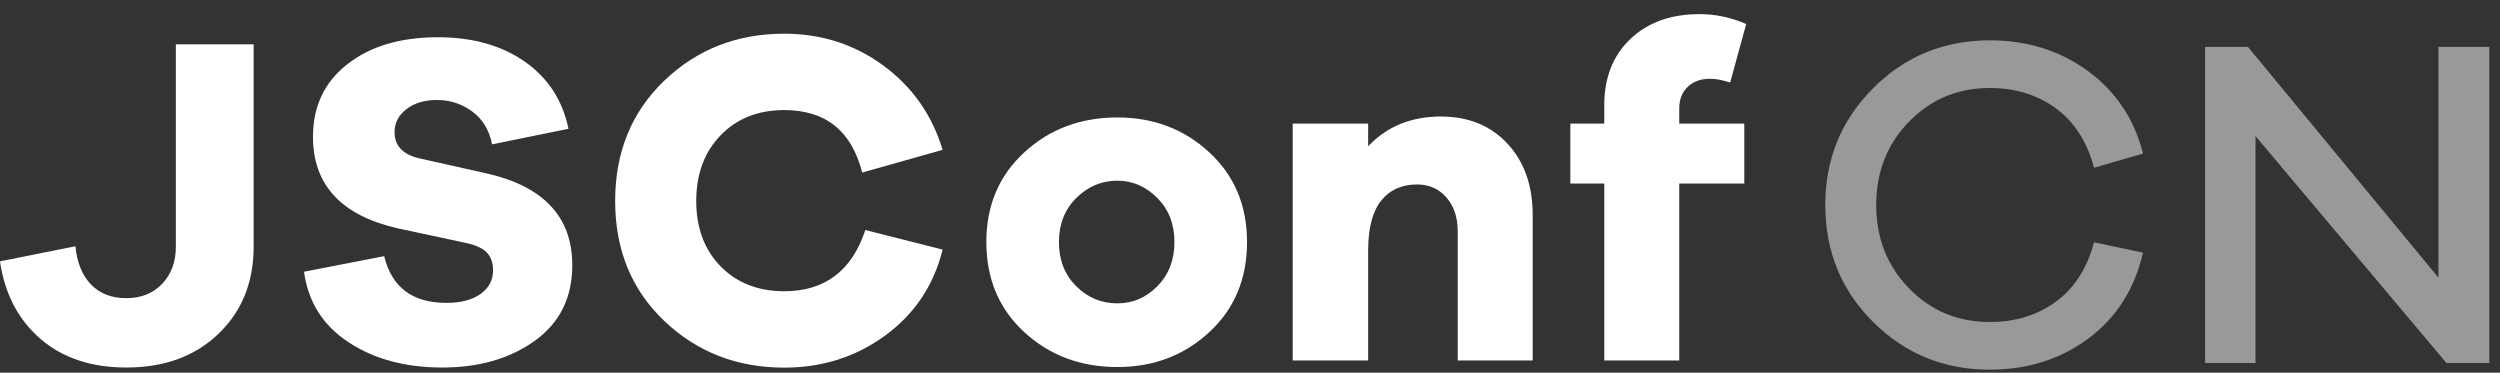 <?xml version="1.0" encoding="UTF-8" standalone="no"?>
<svg width="161px" height="24px" viewBox="0 0 161 24" version="1.1" xmlns="http://www.w3.org/2000/svg" xmlns:xlink="http://www.w3.org/1999/xlink">
    <rect x="0" y="0" width="161" height="24" fill="#333333" stroke="none"/>
    <!-- Generator: Sketch 41.2 (35397) - http://www.bohemiancoding.com/sketch -->
    <title>Group 3 Copy</title>
    <desc>Created with Sketch.</desc>
    <defs></defs>
    <g id="Page-1" stroke="none" stroke-width="1" fill="none" fill-rule="evenodd">
        <g id="call-for-speakers" transform="translate(-40, -28)" fill="#FFFFFF">
            <g id="navi" transform="translate(40, 20)">
                <g id="logo" transform="translate(0, 8)">
                    <g id="Group-3-Copy" transform="translate(0, 0.826)">
                        <path d="M128.144,19.911 C129.784,19.911 131.2,19.476 132.395,18.605 C133.589,17.734 134.409,16.458 134.854,14.777 L138.011,15.445 C137.465,17.795 136.291,19.638 134.49,20.975 C132.688,22.312 130.573,22.98 128.144,22.98 C125.189,22.98 122.684,21.957 120.63,19.911 C118.575,17.866 117.548,15.354 117.548,12.376 C117.548,9.419 118.575,6.912 120.63,4.856 C122.684,2.8 125.189,1.772 128.144,1.772 C130.553,1.772 132.658,2.431 134.459,3.747 C136.261,5.064 137.445,6.836 138.011,9.064 L134.854,9.976 C134.409,8.295 133.589,7.019 132.395,6.148 C131.2,5.277 129.784,4.841 128.144,4.841 C126.08,4.841 124.344,5.565 122.937,7.014 C121.531,8.462 120.827,10.249 120.827,12.376 C120.827,14.503 121.531,16.291 122.937,17.739 C124.344,19.187 126.08,19.911 128.144,19.911 L128.144,19.911 Z" id="Path" opacity="0.5"></path>
                        <polygon id="Path" opacity="0.5" points="160.313 2.194 160.313 22.551 157.55 22.551 145.254 7.937 145.254 22.551 142.006 22.551 142.006 2.194 144.768 2.194 157.034 17.052 157.034 2.194"></polygon>
                        <path d="M50.507,17.93 C53.118,17.93 54.858,16.616 55.728,13.987 L60.705,15.247 C60.134,17.551 58.903,19.393 57.013,20.776 C55.123,22.158 52.955,22.849 50.507,22.849 C47.461,22.849 44.885,21.846 42.777,19.841 C40.669,17.835 39.616,15.261 39.616,12.117 C39.616,8.973 40.669,6.392 42.777,4.372 C44.885,2.353 47.461,1.344 50.507,1.344 C52.9,1.344 55.028,2.028 56.891,3.397 C58.754,4.765 60.025,6.574 60.705,8.824 L55.524,10.287 C54.845,7.604 53.172,6.263 50.507,6.263 C48.821,6.263 47.454,6.805 46.407,7.889 C45.36,8.973 44.837,10.382 44.837,12.117 C44.837,13.851 45.36,15.254 46.407,16.324 C47.454,17.395 48.821,17.93 50.507,17.93 Z M16.334,2.029 L16.334,15.064 C16.334,17.352 15.58,19.221 14.072,20.669 C12.564,22.118 10.586,22.842 8.137,22.842 C5.87,22.842 4.023,22.224 2.596,20.988 C1.169,19.753 0.304,18.092 0,16.005 L4.858,15.033 C4.959,16.086 5.293,16.907 5.86,17.494 C6.426,18.082 7.185,18.375 8.137,18.375 C9.088,18.375 9.857,18.066 10.444,17.449 C11.031,16.831 11.325,16.036 11.325,15.064 L11.325,2.029 L16.334,2.029 Z M28.202,1.573 C30.428,1.573 32.291,2.095 33.788,3.138 C35.286,4.181 36.227,5.624 36.612,7.468 L31.693,8.47 C31.511,7.559 31.086,6.855 30.418,6.359 C29.75,5.862 28.991,5.614 28.141,5.614 C27.332,5.614 26.674,5.812 26.168,6.207 C25.662,6.602 25.409,7.093 25.409,7.68 C25.409,8.572 25.955,9.139 27.048,9.382 L31.268,10.324 C34.993,11.154 36.855,13.129 36.855,16.248 C36.855,18.335 36.055,19.955 34.456,21.11 C32.857,22.264 30.864,22.842 28.475,22.842 C26.107,22.842 24.098,22.3 22.449,21.216 C20.799,20.133 19.843,18.618 19.579,16.674 L24.741,15.671 C25.227,17.677 26.562,18.679 28.748,18.679 C29.68,18.679 30.413,18.487 30.95,18.102 C31.486,17.717 31.754,17.211 31.754,16.583 C31.754,16.097 31.618,15.712 31.344,15.428 C31.071,15.145 30.58,14.932 29.872,14.79 L25.621,13.879 C21.978,13.048 20.156,11.083 20.156,7.984 C20.156,6.019 20.895,4.46 22.373,3.305 C23.85,2.15 25.793,1.573 28.202,1.573 Z M71.96,6.738 C74.288,6.738 76.261,7.488 77.881,8.987 C79.5,10.486 80.309,12.41 80.309,14.76 C80.309,17.13 79.5,19.064 77.881,20.563 C76.261,22.062 74.288,22.811 71.96,22.811 C69.592,22.811 67.593,22.062 65.964,20.563 C64.334,19.064 63.52,17.13 63.52,14.76 C63.52,12.41 64.334,10.486 65.964,8.987 C67.593,7.488 69.592,6.738 71.96,6.738 Z M71.96,18.71 C72.952,18.71 73.812,18.34 74.541,17.601 C75.269,16.861 75.634,15.914 75.634,14.76 C75.634,13.605 75.264,12.658 74.526,11.919 C73.787,11.179 72.932,10.81 71.96,10.81 C70.948,10.81 70.068,11.179 69.319,11.919 C68.57,12.658 68.195,13.605 68.195,14.76 C68.195,15.914 68.565,16.861 69.304,17.601 C70.042,18.34 70.928,18.71 71.96,18.71 Z M92.784,6.678 C94.566,6.678 95.998,7.26 97.08,8.425 C98.163,9.589 98.705,11.124 98.705,13.028 L98.705,22.386 L93.877,22.386 L93.877,14.061 C93.877,13.17 93.634,12.445 93.149,11.888 C92.663,11.331 92.035,11.053 91.266,11.053 C90.275,11.053 89.5,11.402 88.944,12.101 C88.387,12.8 88.109,13.868 88.109,15.307 L88.109,22.386 L83.251,22.386 L83.251,7.133 L88.109,7.133 L88.109,8.592 C89.323,7.316 90.882,6.678 92.784,6.678 Z M108.144,7.133 L112.333,7.133 L112.333,10.992 L108.144,10.992 L108.144,22.386 L103.316,22.386 L103.316,10.992 L101.13,10.992 L101.13,7.133 L103.316,7.133 L103.316,5.948 C103.316,4.166 103.878,2.743 105.001,1.68 C106.125,0.616 107.607,0.084 109.449,0.084 C110.481,0.084 111.483,0.297 112.455,0.722 L111.423,4.49 C110.937,4.328 110.502,4.247 110.117,4.247 C109.53,4.247 109.054,4.419 108.69,4.763 C108.326,5.108 108.144,5.574 108.144,6.161 L108.144,7.133 Z" id="Combined-Shape"></path>
                    </g>
                </g>
            </g>
        </g>
    </g>
</svg>